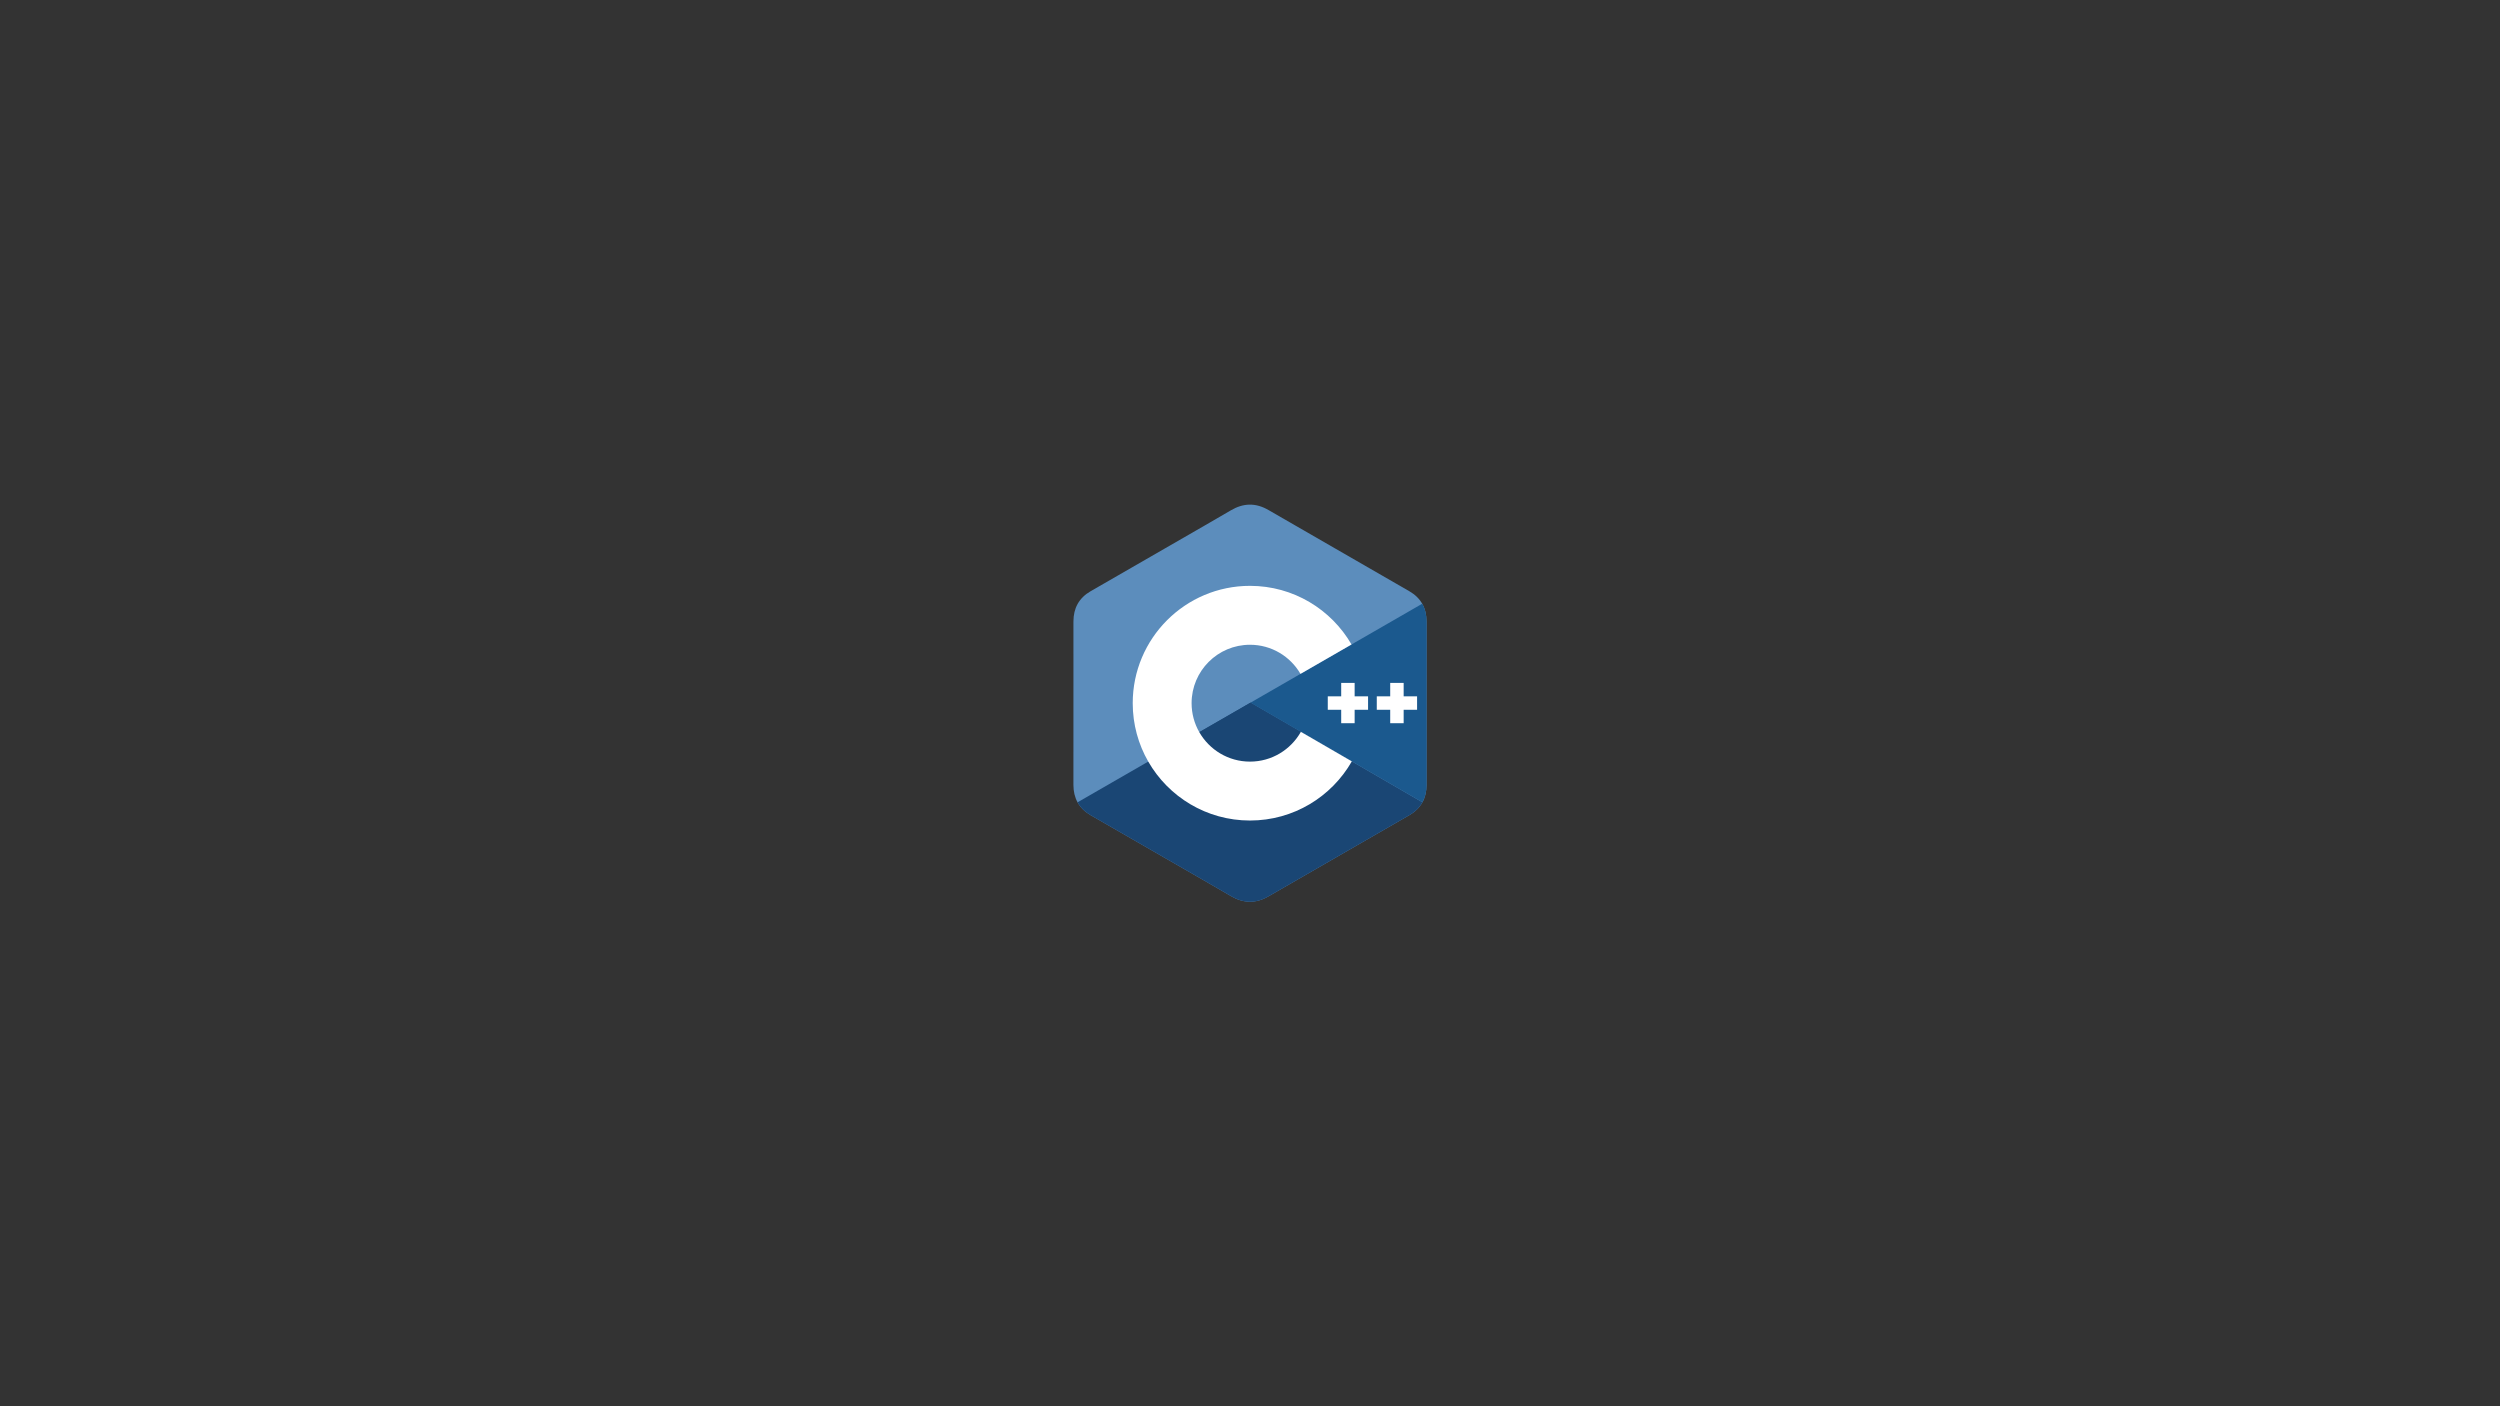 <svg xmlns="http://www.w3.org/2000/svg" xmlns:xlink="http://www.w3.org/1999/xlink" width="1920" zoomAndPan="magnify" viewBox="0 0 1440 810" height="1080" preserveAspectRatio="xMidYMid meet" version="1.0"><rect x="0" y="0" width="1440" height="810" fill="#333333" stroke="none"/><path fill="#5c8dbc" d="M 821.684 357.918 C 821.684 354.07 820.855 350.672 819.191 347.754 C 817.559 344.887 815.117 342.484 811.836 340.582 C 784.758 324.961 757.66 309.387 730.586 293.746 C 723.285 289.531 716.211 289.688 708.969 293.961 C 698.195 300.32 644.23 331.254 628.145 340.574 C 621.527 344.41 618.305 350.277 618.305 357.91 C 618.293 389.328 618.305 420.742 618.293 452.164 C 618.297 455.922 619.082 459.25 620.672 462.125 C 622.305 465.078 624.785 467.555 628.141 469.5 C 644.223 478.816 698.188 509.742 708.965 516.105 C 716.215 520.391 723.289 520.539 730.586 516.32 C 757.66 500.68 784.766 485.105 811.848 469.492 C 815.207 467.547 817.684 465.07 819.32 462.117 C 820.906 459.25 821.691 455.914 821.691 452.148 C 821.691 452.148 821.691 389.34 821.684 357.918 " fill-opacity="1" fill-rule="nonzero"/><path fill="#1a4674" d="M 720.301 404.73 L 620.672 462.125 C 622.305 465.078 624.785 467.555 628.141 469.5 C 644.223 478.816 698.188 509.742 708.965 516.105 C 716.215 520.387 723.289 520.539 730.586 516.32 C 757.66 500.68 784.766 485.105 811.848 469.492 C 815.207 467.547 817.684 465.07 819.32 462.117 L 720.305 404.73 " fill-opacity="1" fill-rule="nonzero"/><path fill="#1a4674" d="M 690.793 421.73 C 696.59 431.859 707.488 438.691 719.992 438.691 C 732.574 438.691 743.531 431.77 749.301 421.539 L 720.301 404.73 L 690.793 421.73 " fill-opacity="1" fill-rule="nonzero"/><path fill="#1b598e" d="M 821.684 357.918 C 821.684 354.07 820.855 350.672 819.191 347.754 L 720.301 404.73 L 819.32 462.117 C 820.902 459.25 821.691 455.914 821.691 452.148 C 821.691 452.148 821.691 389.336 821.684 357.918 " fill-opacity="1" fill-rule="nonzero"/><path fill="#ffffff" d="M 816.238 408.832 L 808.504 408.832 L 808.504 416.57 L 800.762 416.57 L 800.762 408.832 L 793.023 408.832 L 793.023 401.09 L 800.762 401.09 L 800.762 393.352 L 808.504 393.352 L 808.504 401.09 L 816.238 401.09 L 816.238 408.832 " fill-opacity="1" fill-rule="nonzero"/><path fill="#ffffff" d="M 788.004 408.832 L 780.27 408.832 L 780.27 416.57 L 772.531 416.57 L 772.531 408.832 L 764.797 408.832 L 764.797 401.09 L 772.531 401.09 L 772.531 393.352 L 780.27 393.352 L 780.27 401.09 L 788.004 401.09 L 788.004 408.832 " fill-opacity="1" fill-rule="nonzero"/><path fill="#ffffff" d="M 749.301 421.539 C 743.531 431.77 732.574 438.691 719.992 438.691 C 707.488 438.691 696.59 431.859 690.793 421.73 C 687.977 416.809 686.359 411.117 686.359 405.031 C 686.359 386.445 701.418 371.383 719.992 371.383 C 732.414 371.383 743.254 378.125 749.078 388.152 L 778.477 371.215 C 766.793 351.027 744.98 337.449 719.992 337.449 C 682.688 337.449 652.449 367.711 652.449 405.031 C 652.449 417.277 655.703 428.762 661.395 438.668 C 673.051 458.957 694.926 472.621 719.992 472.621 C 745.109 472.621 767.016 458.898 778.652 438.555 L 749.301 421.539 " fill-opacity="1" fill-rule="nonzero"/></svg>